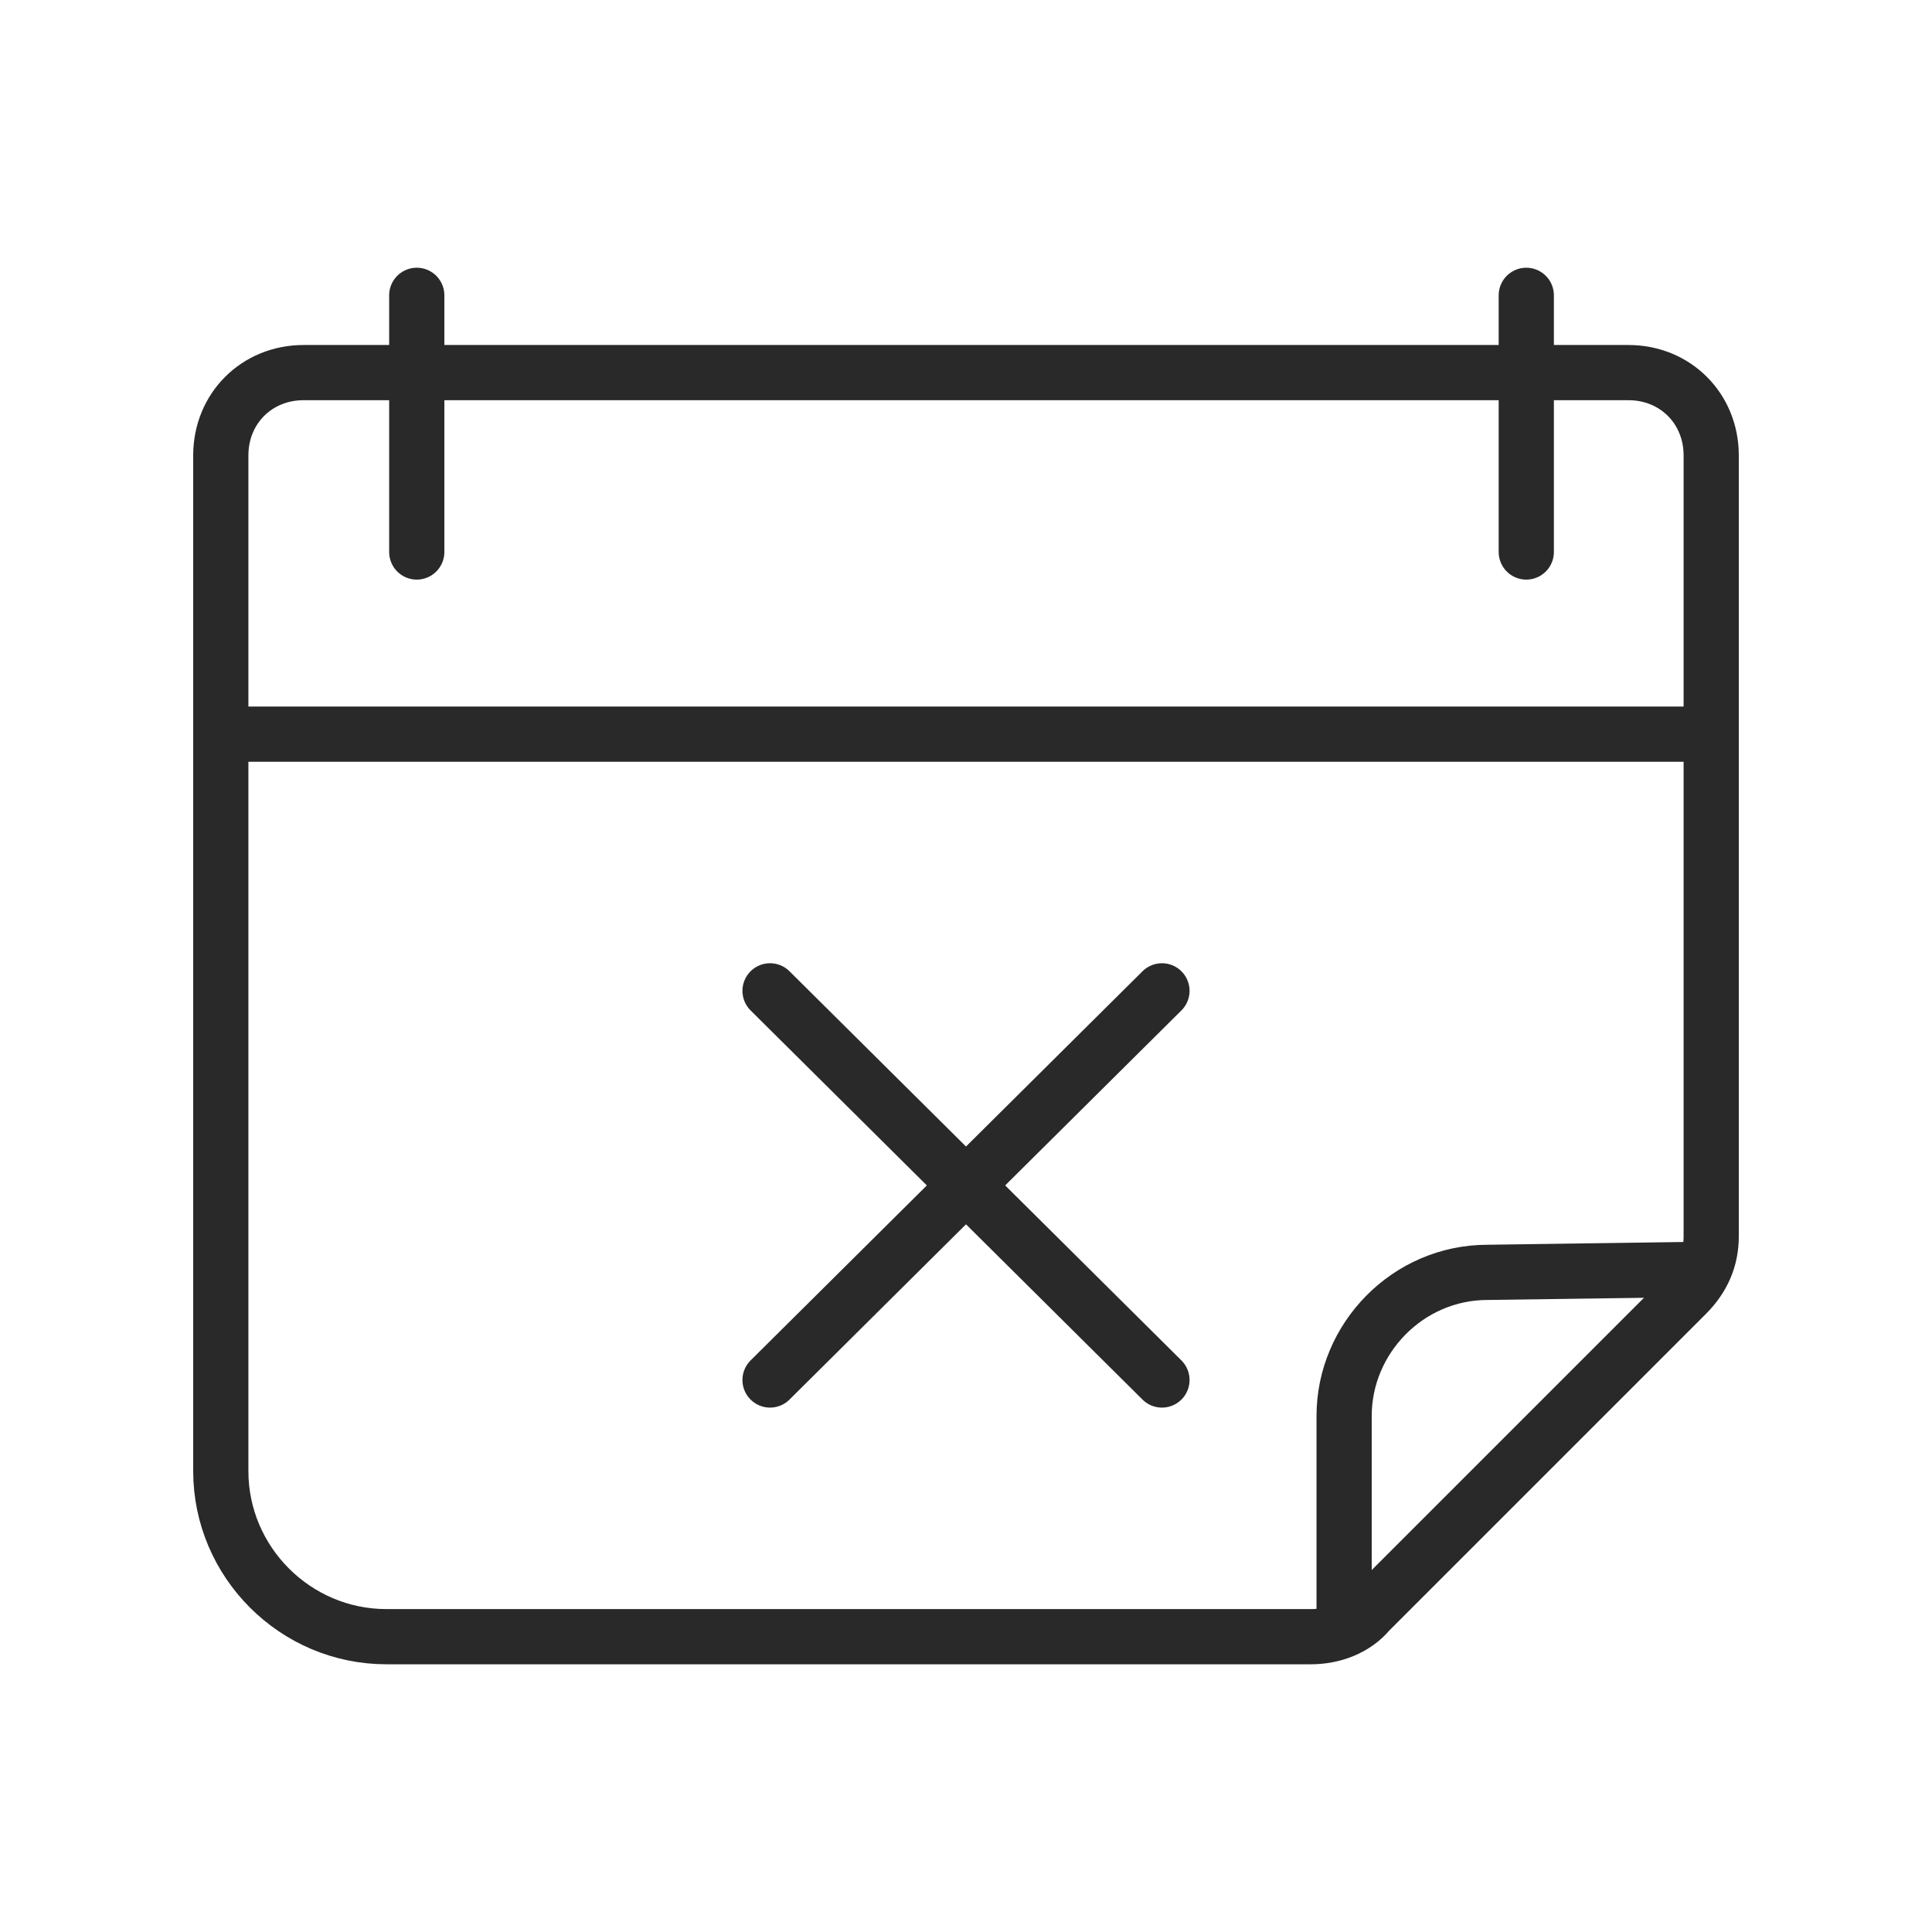 <?xml version="1.0" encoding="utf-8"?>
<!-- Generator: Adobe Illustrator 25.2.1, SVG Export Plug-In . SVG Version: 6.00 Build 0)  -->
<svg version="1.1" id="Layer_1" xmlns="http://www.w3.org/2000/svg" xmlns:xlink="http://www.w3.org/1999/xlink" x="0px" y="0px"
	 viewBox="0 0 70 70" style="enable-background:new 0 0 70 70;" xml:space="preserve">
<style type="text/css">
	.st0{fill:none;stroke:#292929;stroke-width:2;stroke-linecap:round;stroke-linejoin:round;}
	.st1{fill:none;stroke:#292929;stroke-width:2;stroke-linecap:round;stroke-linejoin:round;stroke-miterlimit:10;}
</style>
<g>
	<path class="st0" d="M42.1,50L27.9,35.9"/>
	<path class="st0" d="M42.1,35.9L27.9,50"/>
</g>
<g>
	<path class="st1" d="M61,46l-7.1,0.1c-2.9,0-5.2,2.4-5.2,5.2v7"/>
	<path class="st1" d="M8,26.6h54"/>
	<line class="st1" x1="15.1" y1="10.7" x2="15.1" y2="20"/>
	<line class="st1" x1="55.3" y1="10.7" x2="55.3" y2="20"/>
	<path class="st1" d="M59,13.5H11c-1.7,0-3,1.3-3,3v36.8c0,3.3,2.7,6,6,6h33.5c0.8,0,1.6-0.3,2.1-0.9l11.5-11.5
		c0.6-0.6,0.9-1.3,0.9-2.1V16.5C62,14.8,60.7,13.5,59,13.5z"/>
</g>
</svg>
